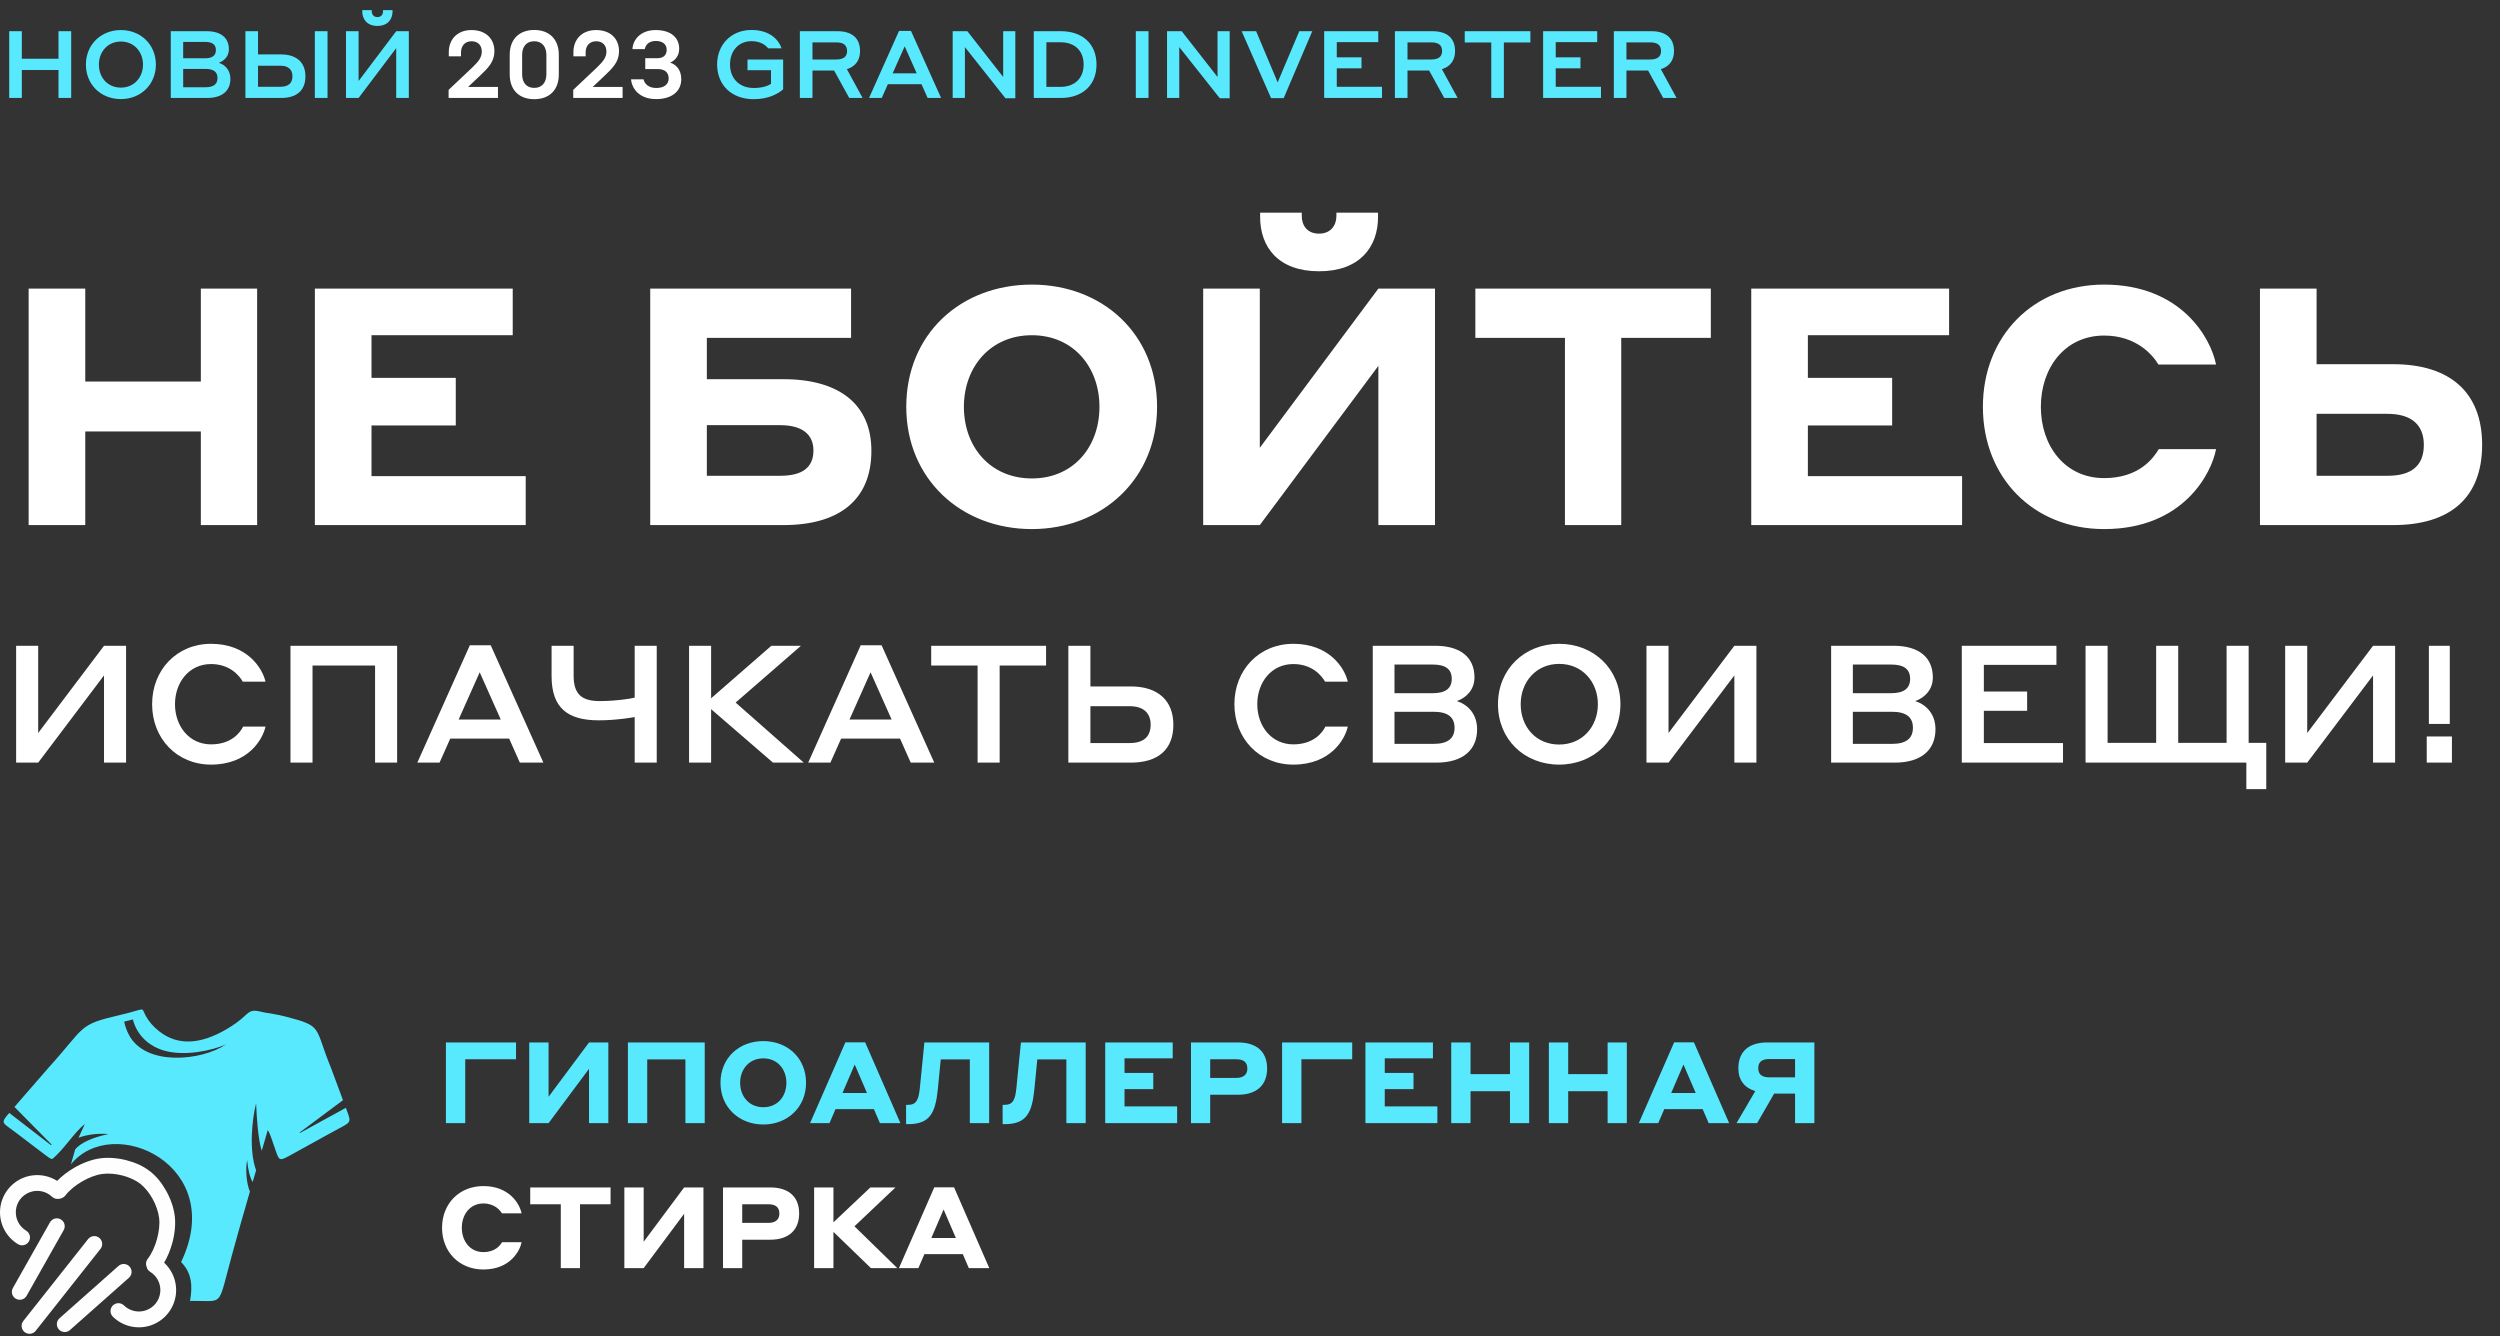<svg width="638" height="341" viewBox="0 0 638 341" fill="none" xmlns="http://www.w3.org/2000/svg">
<rect x="0" y="0" width="638" height="341" fill="#333333" stroke="none"/>
<path d="M14.928 25V17.872H5.568V25H2.352V7.96H5.568V14.992H14.928V7.96H18.168V25H14.928ZM30.852 25.288C25.74 25.288 21.924 21.592 21.924 16.48C21.924 11.368 25.788 7.672 30.852 7.672C35.916 7.672 39.78 11.368 39.78 16.48C39.78 21.568 35.916 25.288 30.852 25.288ZM30.852 22.36C34.236 22.36 36.492 19.744 36.492 16.48C36.492 13.24 34.236 10.6 30.852 10.6C27.468 10.6 25.236 13.24 25.236 16.48C25.236 19.768 27.444 22.36 30.852 22.36ZM43.579 25V7.96H52.699C56.419 7.96 58.411 9.688 58.411 12.568C58.411 14.44 57.139 15.568 55.843 16.024C57.427 16.528 58.795 17.896 58.795 20.128C58.795 23.104 56.779 25 52.843 25H43.579ZM52.339 10.696H46.747V14.872H52.339C54.187 14.872 55.099 14.176 55.099 12.784C55.099 11.344 54.163 10.696 52.339 10.696ZM52.459 17.584H46.747V22.264H52.459C54.547 22.264 55.507 21.448 55.507 19.912C55.507 18.352 54.499 17.584 52.459 17.584ZM65.849 13.888H71.729C75.761 13.888 77.945 16 77.945 19.48C77.945 23.056 75.761 25 71.729 25H62.633V7.96H65.849V13.888ZM71.561 16.768H65.849V22.144H71.561C73.649 22.144 74.633 21.184 74.633 19.456C74.633 17.824 73.649 16.768 71.561 16.768ZM80.345 25V7.96H83.585V25H80.345ZM88.297 25V7.96H91.513V20.68L101.113 7.96H104.329V25H101.113V12.28L91.513 25H88.297ZM96.313 4.36C97.345 4.36 97.753 3.64 97.753 2.848V2.584H100.177V2.896C100.177 4.96 98.905 6.616 96.313 6.616C93.721 6.616 92.449 4.96 92.449 2.896V2.584H94.873V2.848C94.873 3.616 95.281 4.36 96.313 4.36ZM199.858 15.184V22.792C198.706 23.824 196.258 25.312 192.346 25.312C186.682 25.312 183.01 21.688 183.01 16.432C183.01 11.344 186.658 7.648 191.77 7.648C196.786 7.648 198.874 10.504 199.45 12.328H196.042C195.538 11.704 194.29 10.504 191.77 10.504C188.41 10.504 186.298 13.072 186.298 16.432C186.298 19.984 188.626 22.456 192.37 22.456C194.578 22.456 196.066 21.88 196.762 21.4V17.92H190.762V15.184H199.858ZM204.125 25V7.96H213.653C217.397 7.96 219.485 9.688 219.485 13.048C219.485 15.352 218.309 16.984 216.125 17.656L220.133 25H216.725L212.861 17.992H207.341V25H204.125ZM213.389 10.816H207.341V15.184H213.389C215.237 15.184 216.173 14.464 216.173 13.048C216.173 11.488 215.237 10.816 213.389 10.816ZM236.732 25L235.172 21.496H226.58L225.02 25H221.78L229.436 7.888H232.484L240.164 25H236.732ZM227.804 18.712H233.948L230.876 11.824L227.804 18.712ZM259.109 7.96V25.072H256.589L246.245 12.016V25H243.125V7.96H246.869L256.013 19.648V7.96H259.109ZM263.821 25V7.96H270.709C276.157 7.96 279.829 11.104 279.829 16.48C279.829 21.784 276.181 25 270.709 25H263.821ZM270.661 10.792H267.037V22.168H270.661C274.213 22.168 276.541 20.008 276.541 16.48C276.541 12.856 274.213 10.792 270.661 10.792ZM289.86 25V7.96H293.1V25H289.86ZM313.813 7.96V25.072H311.293L300.949 12.016V25H297.829V7.96H301.573L310.717 19.648V7.96H313.813ZM334.892 7.96L327.596 25.048H324.38L316.868 7.96H320.564L326.06 21.016L331.58 7.96H334.892ZM337.93 25V7.96H351.73V10.744H341.146V14.632H347.458V17.44H341.146V22.144H352.69V25H337.93ZM355.977 25V7.96H365.505C369.249 7.96 371.337 9.688 371.337 13.048C371.337 15.352 370.161 16.984 367.977 17.656L371.985 25H368.577L364.713 17.992H359.193V25H355.977ZM365.241 10.816H359.193V15.184H365.241C367.089 15.184 368.025 14.464 368.025 13.048C368.025 11.488 367.089 10.816 365.241 10.816ZM373.802 10.84V7.96H390.554V10.84H383.786V25H380.57V10.84H373.802ZM393.805 25V7.96H407.605V10.744H397.021V14.632H403.333V17.44H397.021V22.144H408.565V25H393.805ZM411.852 25V7.96H421.38C425.124 7.96 427.212 9.688 427.212 13.048C427.212 15.352 426.036 16.984 423.852 17.656L427.86 25H424.452L420.588 17.992H415.068V25H411.852ZM421.116 10.816H415.068V15.184H421.116C422.964 15.184 423.9 14.464 423.9 13.048C423.9 11.488 422.964 10.816 421.116 10.816Z" fill="#59E9FF"/>
<path d="M127.083 22.192V25H114.483V22.936L120.531 17.224C122.091 15.712 122.955 14.68 122.955 13.144C122.955 11.608 122.019 10.528 120.315 10.528C118.659 10.528 117.651 11.704 117.651 13.36V14.368H114.531V13.288C114.531 10.12 116.643 7.672 120.315 7.672C124.011 7.672 126.171 9.904 126.171 13.072C126.171 15.76 124.587 17.344 122.475 19.336L119.451 22.192H127.083ZM136.344 7.648C140.184 7.648 142.608 10.024 142.608 13.96V19C142.608 23.032 140.136 25.312 136.344 25.312C132.552 25.312 130.08 23.032 130.08 19V13.96C130.08 10.024 132.504 7.648 136.344 7.648ZM136.344 22.432C138.384 22.432 139.44 20.968 139.44 18.952V14.008C139.44 11.992 138.384 10.528 136.344 10.528C134.256 10.528 133.248 11.992 133.248 14.008V18.952C133.248 20.968 134.256 22.432 136.344 22.432ZM158.888 22.192V25H146.288V22.936L152.336 17.224C153.896 15.712 154.76 14.68 154.76 13.144C154.76 11.608 153.824 10.528 152.12 10.528C150.464 10.528 149.456 11.704 149.456 13.36V14.368H146.336V13.288C146.336 10.12 148.448 7.672 152.12 7.672C155.816 7.672 157.976 9.904 157.976 13.072C157.976 15.76 156.392 17.344 154.28 19.336L151.256 22.192H158.888ZM173.861 20.2C173.861 23.248 171.509 25.288 167.453 25.288C163.085 25.288 161.237 22.552 161.045 20.248H164.237C164.429 21.232 165.389 22.456 167.453 22.456C169.469 22.456 170.645 21.544 170.645 20.008C170.645 18.472 169.637 17.632 167.885 17.632H164.669V14.848H167.789C169.253 14.848 170.141 14.104 170.141 12.688C170.141 11.272 169.061 10.456 167.357 10.456C165.533 10.456 164.741 11.512 164.549 12.544H161.405C161.477 10.264 163.373 7.672 167.333 7.672C171.173 7.672 173.333 9.568 173.333 12.472C173.333 14.464 172.013 15.592 171.005 15.976C172.277 16.36 173.861 17.584 173.861 20.2Z" fill="white"/>
<path d="M51.255 134V110.115H21.76V134H7.31V73.65H21.76V97.365H51.255V73.65H65.62V134H51.255ZM80.357 134V73.65H130.847V85.55H94.807V96.43H116.312V108.585H94.807V121.505H134.162V134H80.357ZM180.388 96.77H199.938C214.218 96.77 222.378 103.23 222.378 115.045C222.378 127.54 214.218 134 199.938 134H165.938V73.65H217.193V86.23H180.388V96.77ZM199.088 108.5H180.388V121.42H199.088C204.783 121.42 207.588 119.295 207.588 114.96C207.588 110.965 204.868 108.5 199.088 108.5ZM263.325 135.02C245.22 135.02 231.28 122.185 231.28 103.825C231.28 85.21 245.22 72.63 263.325 72.63C281.345 72.63 295.285 85.21 295.285 103.825C295.285 122.185 281.345 135.02 263.325 135.02ZM263.325 122.1C273.95 122.1 280.58 114.025 280.58 103.825C280.58 93.71 273.95 85.55 263.325 85.55C252.785 85.55 245.985 93.625 245.985 103.825C245.985 114.11 252.785 122.1 263.325 122.1ZM307.051 134V73.65H321.501V114.28L351.761 73.65H366.211V134H351.761V93.37L321.501 134H307.051ZM336.631 59.625C339.691 59.625 341.051 57.415 341.051 55.12V54.27H351.676V55.375C351.676 63.025 347.001 69.23 336.631 69.23C326.176 69.23 321.586 63.025 321.586 55.375V54.27H332.211V55.12C332.211 57.415 333.486 59.625 336.631 59.625ZM376.51 86.23V73.65H436.605V86.23H413.74V134H399.375V86.23H376.51ZM446.919 134V73.65H497.409V85.55H461.369V96.43H482.874V108.585H461.369V121.505H500.724V134H446.919ZM536.976 135.02C518.871 135.02 506.036 121.845 506.036 103.825C506.036 85.805 518.871 72.63 536.976 72.63C556.526 72.63 564.176 86.145 565.536 93.03H550.831C549.471 90.735 545.306 85.635 536.976 85.635C526.946 85.635 520.826 93.88 520.826 103.825C520.826 113.77 526.946 122.015 536.976 122.015C545.901 122.015 549.556 116.915 550.916 114.62H565.536C564.431 120.655 557.291 135.02 536.976 135.02ZM591.194 92.945H610.744C625.279 92.945 633.439 100.17 633.439 113.515C633.439 127.03 625.279 134 610.744 134H576.744V73.65H591.194V92.945ZM609.299 105.61H591.194V121.42H609.299C615.504 121.42 618.564 118.785 618.564 113.515C618.564 108.67 615.674 105.61 609.299 105.61Z" fill="white"/>
<path d="M4.116 194.624V164.804H9.744V187.064L26.544 164.804H32.172V194.624H26.544V172.364L9.744 194.624H4.116ZM53.855 195.128C45.119 195.128 38.819 188.45 38.819 179.714C38.819 170.978 45.119 164.3 53.855 164.3C63.053 164.3 66.959 170.474 67.757 173.96H61.961C61.079 172.406 58.643 169.466 53.855 169.466C48.269 169.466 44.657 174.128 44.657 179.714C44.657 185.3 48.269 189.962 53.855 189.962C59.021 189.962 61.289 186.98 62.045 185.426H67.757C67.085 188.576 63.431 195.128 53.855 195.128ZM74.13 194.624V164.804H101.346V194.624H95.718V169.844H79.758V194.624H74.13ZM132.667 194.624L129.937 188.492H114.901L112.171 194.624H106.501L119.899 164.678H125.233L138.673 194.624H132.667ZM117.043 183.62H127.795L122.419 171.566L117.043 183.62ZM161.972 194.624V182.99C161.09 183.158 160.124 183.284 159.158 183.41C157.478 183.62 155.168 183.83 152.816 183.83C144.92 183.83 140.762 180.722 140.762 172.532V164.804H146.39V172.448C146.39 177.278 148.574 178.916 153.068 178.916C155.42 178.916 157.646 178.706 159.284 178.496C160.25 178.37 161.132 178.244 161.972 178.034V164.804H167.6V194.624H161.972ZM175.848 194.624V164.804H181.476V178.202L196.848 164.804H204.408L187.734 179.294L205.122 194.624H197.268L181.476 180.974V194.624H175.848ZM232.417 194.624L229.687 188.492H214.651L211.921 194.624H206.251L219.649 164.678H224.983L238.423 194.624H232.417ZM216.793 183.62H227.545L222.169 171.566L216.793 183.62ZM237.64 169.844V164.804H266.956V169.844H255.112V194.624H249.484V169.844H237.64ZM278.273 175.178H288.563C295.619 175.178 299.441 178.874 299.441 184.964C299.441 191.222 295.619 194.624 288.563 194.624H272.645V164.804H278.273V175.178ZM288.269 180.218H278.273V189.626H288.269C291.923 189.626 293.645 187.946 293.645 184.922C293.645 182.066 291.923 180.218 288.269 180.218ZM330.054 195.128C321.318 195.128 315.018 188.45 315.018 179.714C315.018 170.978 321.318 164.3 330.054 164.3C339.252 164.3 343.158 170.474 343.956 173.96H338.16C337.278 172.406 334.842 169.466 330.054 169.466C324.468 169.466 320.856 174.128 320.856 179.714C320.856 185.3 324.468 189.962 330.054 189.962C335.22 189.962 337.488 186.98 338.244 185.426H343.956C343.284 188.576 339.63 195.128 330.054 195.128ZM350.329 194.624V164.804H366.289C372.799 164.804 376.285 167.828 376.285 172.868C376.285 176.144 374.059 178.118 371.791 178.916C374.563 179.798 376.957 182.192 376.957 186.098C376.957 191.306 373.429 194.624 366.541 194.624H350.329ZM365.659 169.592H355.873V176.9H365.659C368.893 176.9 370.489 175.682 370.489 173.246C370.489 170.726 368.851 169.592 365.659 169.592ZM365.869 181.646H355.873V189.836H365.869C369.523 189.836 371.203 188.408 371.203 185.72C371.203 182.99 369.439 181.646 365.869 181.646ZM397.908 195.128C388.962 195.128 382.284 188.66 382.284 179.714C382.284 170.768 389.046 164.3 397.908 164.3C406.77 164.3 413.532 170.768 413.532 179.714C413.532 188.618 406.77 195.128 397.908 195.128ZM397.908 190.004C403.83 190.004 407.778 185.426 407.778 179.714C407.778 174.044 403.83 169.424 397.908 169.424C391.986 169.424 388.08 174.044 388.08 179.714C388.08 185.468 391.944 190.004 397.908 190.004ZM420.179 194.624V164.804H425.807V187.064L442.607 164.804H448.235V194.624H442.607V172.364L425.807 194.624H420.179ZM467.305 194.624V164.804H483.265C489.775 164.804 493.261 167.828 493.261 172.868C493.261 176.144 491.035 178.118 488.767 178.916C491.539 179.798 493.933 182.192 493.933 186.098C493.933 191.306 490.405 194.624 483.517 194.624H467.305ZM482.635 169.592H472.849V176.9H482.635C485.869 176.9 487.465 175.682 487.465 173.246C487.465 170.726 485.827 169.592 482.635 169.592ZM482.845 181.646H472.849V189.836H482.845C486.499 189.836 488.179 188.408 488.179 185.72C488.179 182.99 486.415 181.646 482.845 181.646ZM500.651 194.624V164.804H524.801V169.676H506.279V176.48H517.325V181.394H506.279V189.626H526.481V194.624H500.651ZM532.233 164.804H537.861V189.584H550.251V164.804H555.879V189.584H568.227V164.804H573.855V189.584H578.349V201.386H573.267V194.624H532.233V164.804ZM583.175 194.624V164.804H588.803V187.064L605.603 164.804H611.231V194.624H605.603V172.364L588.803 194.624H583.175ZM619.851 184.754V164.804H625.185V184.754H619.851ZM619.305 194.624V187.946H625.731V194.624H619.305Z" fill="white"/>
<path fill-rule="evenodd" clip-rule="evenodd" d="M69.842 292.155C71.251 296.068 70.907 296.571 73.887 294.93L80.488 291.289C81.947 290.502 83.364 289.704 84.888 288.862C89.479 286.33 89.79 286.767 88.586 283.606L88.257 282.719L76.555 289.139L76.478 289.003L87.531 280.765L84.44 272.456C80.105 261.888 82.57 261.956 72.871 259.428C70.513 258.813 68.786 258.643 67.487 258.385C65.478 257.981 64.369 257.432 62.858 258.9C61.314 260.401 59.574 261.643 57.597 262.779C51.536 266.258 45.595 267.181 40.524 263.11C39.111 261.976 37.988 260.732 37.19 259.231C35.903 256.812 37.47 257.447 30.683 259.013C19.729 261.541 21.987 261.891 12.405 272.458L3.69 282.487L13.185 292.11L13.007 292.242L2.358 284.018C-0.001 286.733 0.625 286.446 3.805 288.862C6.468 290.885 9.13 292.907 11.793 294.93C12.45 295.429 12.899 295.728 13.299 295.796C16.157 293.573 19.017 288.856 21.645 286.87L20.042 290.349C22.331 289.485 25.137 289.204 27.671 289.41C23.733 290.264 20.764 291.502 19.198 293.295L18.103 297.13C28.827 283.929 58.114 297.373 46.216 322.069C48.935 324.824 49.196 328.123 48.496 332.005H50.599C56.98 332.005 55.679 333.184 59.176 320.355C60.653 314.932 62.206 309.505 63.777 304.082C62.904 302.086 62.59 298.347 63.074 296.062C63.275 298.41 63.715 300.326 64.48 301.654L65.353 298.653C63.503 293.628 64.31 285.595 65.362 281.571C65.507 285.392 65.91 291.057 66.805 293.66C67.314 291.91 67.82 290.161 68.324 288.413C68.884 289.093 69.497 291.199 69.842 292.155ZM33.904 260.155C34.937 264.117 37.912 267.019 42.077 268.165C47.18 269.571 54.025 268.129 57.664 266.542C51.376 270.773 37.035 272.175 32.857 264.01C32.324 262.971 31.931 261.866 31.687 260.724L33.904 260.155Z" fill="#59E9FF"/>
<path d="M9.128 339.602C8.966 339.811 8.765 339.987 8.535 340.119C8.305 340.251 8.051 340.336 7.788 340.37C7.526 340.403 7.259 340.385 7.003 340.315C6.747 340.246 6.508 340.127 6.298 339.964C5.875 339.637 5.599 339.155 5.531 338.625C5.463 338.094 5.608 337.558 5.935 337.135L22.468 316.233C22.63 316.023 22.832 315.847 23.062 315.716C23.292 315.584 23.546 315.499 23.808 315.465C24.071 315.431 24.338 315.45 24.594 315.519C24.85 315.589 25.089 315.708 25.299 315.87C25.722 316.197 25.998 316.679 26.066 317.21C26.134 317.74 25.989 318.276 25.662 318.7L9.128 339.602ZM17.87 339.415C17.675 339.593 17.446 339.73 17.198 339.819C16.949 339.909 16.685 339.948 16.422 339.936C16.158 339.923 15.899 339.858 15.66 339.746C15.421 339.633 15.207 339.475 15.029 339.279C14.67 338.884 14.483 338.363 14.509 337.83C14.534 337.297 14.77 336.796 15.165 336.437L30.219 323.091C30.614 322.732 31.135 322.545 31.668 322.57C32.2 322.596 32.701 322.832 33.06 323.227C33.238 323.422 33.375 323.651 33.465 323.899C33.554 324.148 33.593 324.412 33.581 324.676C33.568 324.939 33.504 325.198 33.391 325.437C33.278 325.676 33.12 325.891 32.924 326.068L17.868 339.415H17.87ZM6.804 330.661C6.676 330.893 6.505 331.098 6.298 331.263C6.092 331.428 5.855 331.551 5.601 331.625C5.347 331.699 5.081 331.721 4.818 331.692C4.556 331.663 4.301 331.582 4.069 331.455C3.838 331.327 3.634 331.156 3.468 330.949C3.303 330.743 3.18 330.506 3.107 330.252C3.033 329.998 3.01 329.732 3.039 329.47C3.069 329.207 3.149 328.953 3.277 328.721L12.742 311.956C12.87 311.725 13.042 311.521 13.249 311.355C13.455 311.19 13.692 311.068 13.946 310.994C14.2 310.921 14.466 310.898 14.729 310.928C14.992 310.957 15.246 311.038 15.478 311.166C15.945 311.424 16.29 311.857 16.439 312.369C16.587 312.881 16.526 313.431 16.269 313.899L6.803 330.664L6.804 330.661ZM28.813 336.028C28.623 335.844 28.471 335.624 28.367 335.381C28.262 335.138 28.206 334.876 28.203 334.612C28.199 334.347 28.247 334.085 28.345 333.839C28.443 333.593 28.589 333.369 28.773 333.179C29.146 332.796 29.655 332.577 30.19 332.569C30.724 332.562 31.239 332.767 31.622 333.139C32.36 333.86 33.286 334.357 34.294 334.574C35.3 334.792 36.346 334.721 37.313 334.371C38.282 334.023 39.133 333.408 39.767 332.598C40.4 331.785 40.791 330.81 40.895 329.786C41.002 328.76 40.818 327.725 40.363 326.8C39.907 325.877 39.199 325.101 38.322 324.562C38.09 324.42 37.889 324.231 37.731 324.008C37.574 323.785 37.464 323.533 37.408 323.266C37.274 322.937 37.23 322.579 37.279 322.228C37.328 321.876 37.47 321.544 37.689 321.265C38.683 320.006 39.507 318.209 40.042 316.297C40.577 314.385 40.804 312.429 40.609 310.841C40.409 309.219 39.798 307.477 38.905 305.881C38.065 304.381 36.984 303.033 35.772 302.065C34.53 301.137 32.953 300.432 31.289 299.996C29.52 299.534 27.681 299.383 26.059 299.599C24.472 299.811 22.635 300.526 20.923 301.525C19.212 302.524 17.677 303.776 16.709 305.055C15.966 306.033 14.239 306.335 13.293 305.429C12.55 304.716 11.621 304.227 10.612 304.017C9.602 303.811 8.554 303.894 7.589 304.256C6.624 304.615 5.779 305.239 5.153 306.057C4.529 306.876 4.148 307.854 4.056 308.879C3.961 309.903 4.157 310.933 4.621 311.851C5.085 312.772 5.8 313.542 6.683 314.074C7.14 314.35 7.469 314.797 7.597 315.316C7.724 315.835 7.64 316.383 7.364 316.84C7.087 317.298 6.64 317.626 6.121 317.754C5.602 317.881 5.054 317.797 4.597 317.521C3.067 316.6 1.828 315.265 1.023 313.671C0.215 312.076 -0.125 310.285 0.041 308.504C0.209 306.726 0.874 305.03 1.962 303.612C3.047 302.193 4.51 301.108 6.183 300.483C7.857 299.86 9.673 299.722 11.422 300.084C12.548 300.316 13.622 300.749 14.594 301.363C15.791 300.124 17.291 298.979 18.892 298.045C21.027 296.8 23.4 295.897 25.536 295.612C27.672 295.327 30.052 295.515 32.306 296.104C37.002 297.328 40.047 299.681 42.417 303.916C43.555 305.949 44.337 308.205 44.601 310.343C44.864 312.481 44.589 315.006 43.92 317.386C43.437 319.112 42.738 320.796 41.882 322.236C42.742 323.029 43.448 323.975 43.966 325.025C44.758 326.627 45.082 328.419 44.901 330.196C44.718 331.973 44.038 333.663 42.937 335.071C41.839 336.481 40.366 337.554 38.686 338.165C37.005 338.774 35.185 338.896 33.438 338.518C31.692 338.141 30.089 337.279 28.811 336.031L28.813 336.028Z" fill="#FEFEFE"/>
<path d="M113.797 286.624V266.034H131.69V270.326H118.727V286.624H113.797ZM135.065 286.624V266.034H139.995V279.896L150.319 266.034H155.249V286.624H150.319V272.762L139.995 286.624H135.065ZM160.242 286.624V266.034H179.846V286.624H174.916V270.355H165.172V286.624H160.242ZM194.8 286.972C188.623 286.972 183.867 282.593 183.867 276.329C183.867 269.978 188.623 265.686 194.8 265.686C200.948 265.686 205.704 269.978 205.704 276.329C205.704 282.593 200.948 286.972 194.8 286.972ZM194.8 282.564C198.425 282.564 200.687 279.809 200.687 276.329C200.687 272.878 198.425 270.094 194.8 270.094C191.204 270.094 188.884 272.849 188.884 276.329C188.884 279.838 191.204 282.564 194.8 282.564ZM224.561 286.624L223.024 283.057H213.222L211.685 286.624H206.726L215.745 266.005H220.791L229.781 286.624H224.561ZM214.991 278.939H221.255L218.123 271.66L214.991 278.939ZM240.078 270.355L239.324 278.069C238.715 283.956 237.352 286.885 231.784 286.885H231.233V281.955H231.697C233.814 281.955 234.423 280.795 234.742 277.692L235.902 266.034H252.432V286.624H247.502V270.355H240.078ZM264.717 270.355L263.963 278.069C263.354 283.956 261.991 286.885 256.423 286.885H255.872V281.955H256.336C258.453 281.955 259.062 280.795 259.381 277.692L260.541 266.034H277.071V286.624H272.141V270.355H264.717ZM282.048 286.624V266.034H299.274V270.094H286.978V273.806H294.315V277.953H286.978V282.361H300.405V286.624H282.048ZM303.939 286.624V266.034H315.974C320.643 266.034 323.369 268.354 323.369 272.675C323.369 276.967 320.643 279.374 315.974 279.374H308.84V286.624H303.939ZM315.51 270.326H308.84V275.082H315.51C317.395 275.082 318.323 274.183 318.323 272.704C318.323 271.109 317.395 270.326 315.51 270.326ZM327.19 286.624V266.034H345.083V270.326H332.12V286.624H327.19ZM348.459 286.624V266.034H365.685V270.094H353.389V273.806H360.726V277.953H353.389V282.361H366.816V286.624H348.459ZM385.344 286.624V278.475H375.281V286.624H370.351V266.034H375.281V274.125H385.344V266.034H390.245V286.624H385.344ZM410.265 286.624V278.475H400.202V286.624H395.272V266.034H400.202V274.125H410.265V266.034H415.166V286.624H410.265ZM436.057 286.624L434.52 283.057H424.718L423.181 286.624H418.222L427.241 266.005H432.287L441.277 286.624H436.057ZM426.487 278.939H432.751L429.619 271.66L426.487 278.939ZM448.414 286.624H443.165L447.95 278.446C445.195 277.634 443.629 275.633 443.629 272.646C443.629 268.267 446.384 266.034 450.995 266.034H463.03V286.624H458.1V279.084H452.764L448.414 286.624ZM451.517 274.937H458.1V270.268H451.517C449.632 270.268 448.704 270.993 448.704 272.617C448.704 274.154 449.632 274.937 451.517 274.937Z" fill="#59E9FF"/>
<path d="M123.367 323.972C117.19 323.972 112.811 319.477 112.811 313.329C112.811 307.181 117.19 302.686 123.367 302.686C130.037 302.686 132.647 307.297 133.111 309.646H128.094C127.63 308.863 126.209 307.123 123.367 307.123C119.945 307.123 117.857 309.936 117.857 313.329C117.857 316.722 119.945 319.535 123.367 319.535C126.412 319.535 127.659 317.795 128.123 317.012H133.111C132.734 319.071 130.298 323.972 123.367 323.972ZM135.314 307.326V303.034H155.817V307.326H148.016V323.624H143.115V307.326H135.314ZM159.336 323.624V303.034H164.266V316.896L174.59 303.034H179.52V323.624H174.59V309.762L164.266 323.624H159.336ZM184.513 323.624V303.034H196.548C201.217 303.034 203.943 305.354 203.943 309.675C203.943 313.967 201.217 316.374 196.548 316.374H189.414V323.624H184.513ZM196.084 307.326H189.414V312.082H196.084C197.969 312.082 198.897 311.183 198.897 309.704C198.897 308.109 197.969 307.326 196.084 307.326ZM207.764 323.624V303.034H212.694V311.937L222.119 303.034H228.528L218.059 312.952L228.992 323.624H222.264L212.694 314.373V323.624H207.764ZM247.246 323.624L245.709 320.057H235.907L234.37 323.624H229.411L238.43 303.005H243.476L252.466 323.624H247.246ZM237.676 315.939H243.94L240.808 308.66L237.676 315.939Z" fill="white"/>
</svg>
